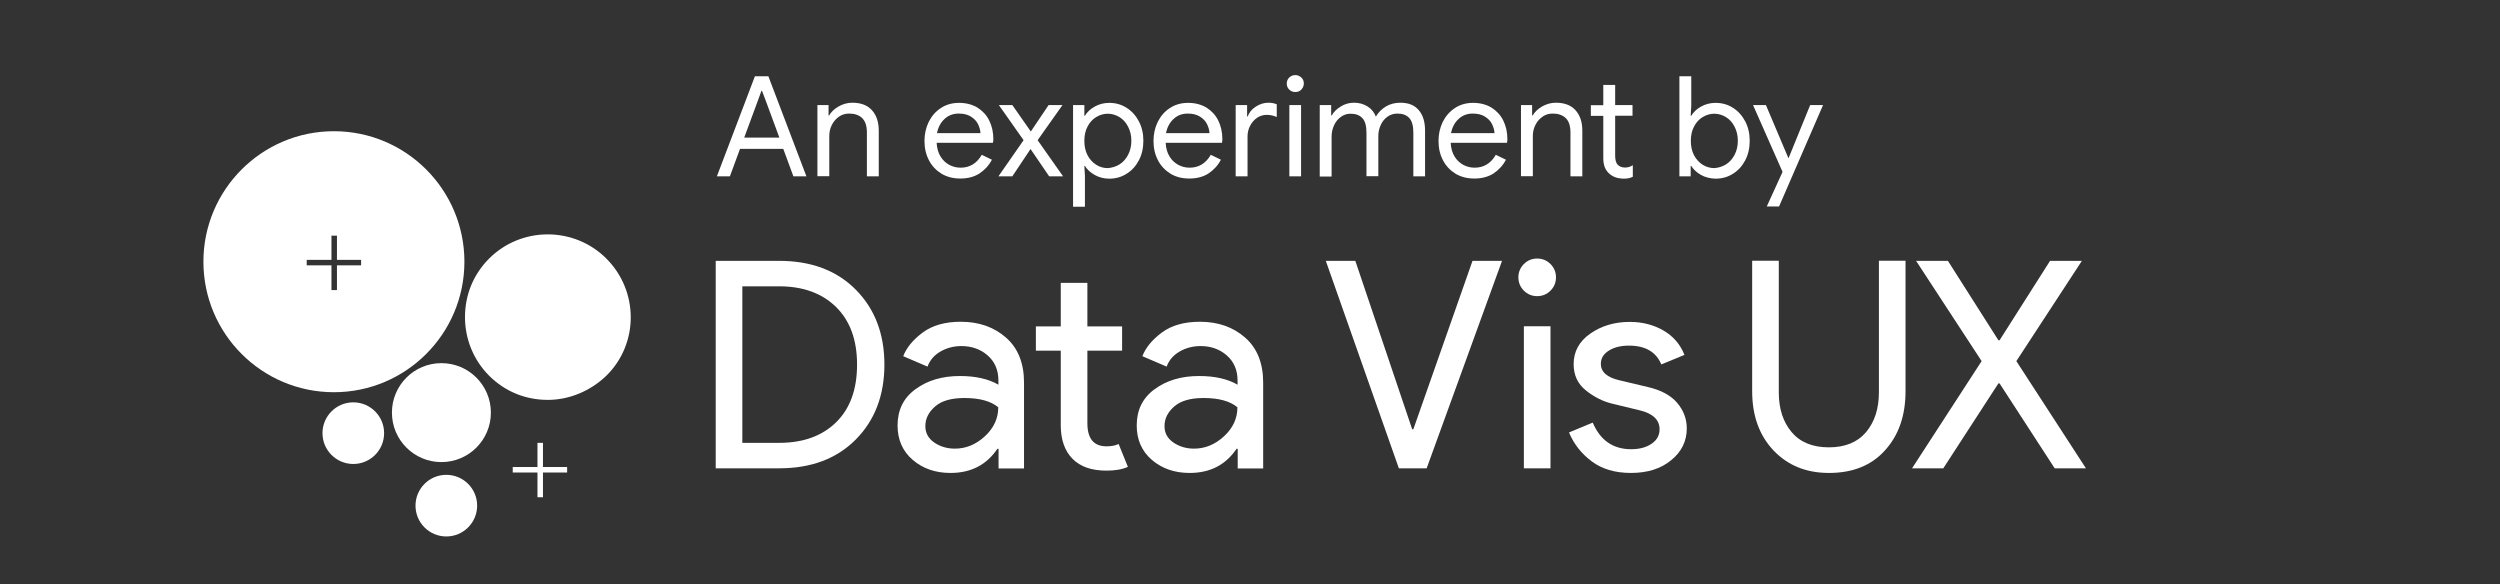 <?xml version="1.0" encoding="utf-8"?>
<!-- Generator: Adobe Illustrator 18.0.0, SVG Export Plug-In . SVG Version: 6.00 Build 0)  -->
<!DOCTYPE svg PUBLIC "-//W3C//DTD SVG 1.1//EN" "http://www.w3.org/Graphics/SVG/1.1/DTD/svg11.dtd">
<svg version="1.1" id="Layer_1" xmlns="http://www.w3.org/2000/svg" xmlns:xlink="http://www.w3.org/1999/xlink" x="0px" y="0px"
	 viewBox="0 0 1728 404" enable-background="new 0 0 1728 404" xml:space="preserve">
<rect x="0" y="0" width="1728" height="404" fill="#333333" stroke="none"/>
<circle fill="#FFFFFF" cx="244.2" cy="299.4" r="21.3"/>
<circle fill="#FFFFFF" cx="308.5" cy="349.5" r="21.3"/>
<g>
	<circle fill="#FFFFFF" cx="378.6" cy="218.8" r="55.5"/>
	<path fill="#FFFFFF" d="M378.6,276.4c-15.4,0-29.6-5.8-40.5-16.7s-16.7-25.5-16.7-40.5c0-15.4,5.8-29.6,16.7-40.5
		c10.9-10.9,25.5-16.7,40.5-16.7c15,0,29.6,5.8,40.5,16.7c22.5,22.5,22.5,58.9,0,81C408.2,270.2,393.6,276.4,378.6,276.4z
		 M378.6,165c-14.2,0-28,5.4-38,15.9c-10,10-15.9,23.8-15.9,38c0,14.2,5.4,28,15.9,38c10,10,23.8,15.9,38,15.9
		c14.2,0,28-5.4,38-15.9c20.9-20.9,20.9-55.1,0-76C406.1,170.8,392.8,165,378.6,165z"/>
</g>
<circle fill="#FFFFFF" cx="305.1" cy="285.2" r="34.2"/>
<g>
	<rect x="354.4" y="322.8" fill="#FFFFFF" width="37.6" height="3.8"/>
	<rect x="371.5" y="306.1" fill="#FFFFFF" width="3.8" height="37.6"/>
</g>
<g enable-background="new    ">
	<path fill="#FFFFFF" d="M494.7,323.7V180.3h43.9c22,0,39.7,6.6,52.9,19.9c13.2,13.3,19.8,30.6,19.8,51.8c0,21.2-6.6,38.5-19.8,51.8
		c-13.2,13.3-30.9,19.9-52.9,19.9H494.7z M513.1,306.1h25.4c16.6,0,29.7-4.7,39.4-14.2c9.7-9.5,14.5-22.8,14.5-39.9
		c0-17-4.8-30.2-14.5-39.8c-9.7-9.5-22.8-14.3-39.4-14.3h-25.4V306.1z"/>
	<path fill="#FFFFFF" d="M657,326.9c-10.4,0-19.1-3-26.1-9c-7-6-10.5-14-10.5-23.8c0-10.7,4.1-19.1,12.4-25.1
		c8.3-6.1,18.5-9.1,30.7-9.1c10.8,0,19.7,2,26.6,6V263c0-7.2-2.5-13-7.4-17.3c-4.9-4.3-11-6.5-18.2-6.5c-5.3,0-10.2,1.3-14.5,3.8
		c-4.3,2.5-7.3,6-8.9,10.4l-16.8-7.2c2.3-5.9,6.7-11.3,13.4-16.3c6.7-5,15.5-7.5,26.4-7.5c12.6,0,23,3.7,31.3,11
		c8.3,7.3,12.4,17.7,12.4,31.1v59.3h-17.6v-13.6h-0.8C681.9,321.3,671.2,326.9,657,326.9z M660,310.1c7.6,0,14.5-2.8,20.7-8.5
		c6.2-5.7,9.3-12.4,9.3-20.1c-5.2-4.3-13-6.4-23.4-6.4c-9,0-15.7,1.9-20.2,5.8c-4.5,3.9-6.8,8.4-6.8,13.6c0,4.8,2.1,8.6,6.2,11.4
		C649.9,308.7,654.7,310.1,660,310.1z"/>
</g>
<g enable-background="new    ">
	<path fill="#FFFFFF" d="M764.8,325.3c-10.3,0-18.1-2.7-23.5-8.2c-5.4-5.5-8.1-13.2-8.1-23.2v-51.5h-17.2v-16.8h17.2v-30.1h18.4
		v30.1h24v16.8h-24v50.1c0,10.7,4.4,16,13.2,16c3.3,0,6.1-0.5,8.4-1.6l6.4,15.8C775.6,324.5,770.7,325.3,764.8,325.3z"/>
	<path fill="#FFFFFF" d="M822.3,326.9c-10.4,0-19.1-3-26.1-9c-7-6-10.5-14-10.5-23.8c0-10.7,4.1-19.1,12.4-25.1
		c8.3-6.1,18.5-9.1,30.7-9.1c10.8,0,19.7,2,26.6,6V263c0-7.2-2.5-13-7.4-17.3c-4.9-4.3-11-6.5-18.2-6.5c-5.3,0-10.2,1.3-14.5,3.8
		c-4.3,2.5-7.3,6-8.9,10.4l-16.8-7.2c2.3-5.9,6.7-11.3,13.4-16.3c6.7-5,15.5-7.5,26.4-7.5c12.6,0,23,3.7,31.3,11
		c8.3,7.3,12.4,17.7,12.4,31.1v59.3h-17.6v-13.6h-0.8C847.2,321.3,836.5,326.9,822.3,326.9z M825.3,310.1c7.6,0,14.5-2.8,20.7-8.5
		c6.2-5.7,9.3-12.4,9.3-20.1c-5.2-4.3-13-6.4-23.4-6.4c-9,0-15.7,1.9-20.2,5.8c-4.5,3.9-6.8,8.4-6.8,13.6c0,4.8,2.1,8.6,6.2,11.4
		C815.2,308.7,820,310.1,825.3,310.1z"/>
</g>
<g enable-background="new    ">
	<path fill="#FFFFFF" d="M966.9,323.7l-50.5-143.4h20.4l39.3,116.4h0.8l40.9-116.4h20.4l-52.1,143.4H966.9z"/>
</g>
<g enable-background="new    ">
	<path fill="#FFFFFF" d="M1071.7,200.9c-2.5,2.5-5.6,3.8-9.2,3.8s-6.7-1.3-9.2-3.8c-2.5-2.5-3.8-5.6-3.8-9.2c0-3.6,1.3-6.7,3.8-9.2
		c2.5-2.5,5.6-3.8,9.2-3.8s6.7,1.3,9.2,3.8c2.5,2.5,3.8,5.6,3.8,9.2C1075.5,195.3,1074.2,198.4,1071.7,200.9z M1071.7,323.7h-18.4
		v-98.2h18.4V323.7z"/>
</g>
<g enable-background="new    ">
	<path fill="#FFFFFF" d="M1127.3,326.9c-11,0-20-2.7-27.1-8c-7.1-5.3-12.4-12-15.7-20l16.4-6.8c5.2,12.3,14.1,18.4,26.6,18.4
		c5.7,0,10.5-1.3,14.1-3.8c3.7-2.5,5.5-5.9,5.5-10c0-6.4-4.5-10.8-13.4-13l-19.8-4.8c-6.3-1.6-12.2-4.6-17.8-9.1
		c-5.6-4.5-8.4-10.5-8.4-18.1c0-8.7,3.8-15.7,11.5-21.1c7.7-5.4,16.8-8.1,27.3-8.1c8.7,0,16.4,2,23.2,5.9
		c6.8,3.9,11.7,9.6,14.6,16.9l-16,6.6c-3.6-8.7-11.1-13-22.4-13c-5.5,0-10.1,1.1-13.8,3.4c-3.7,2.3-5.6,5.3-5.6,9.2
		c0,5.6,4.3,9.4,13,11.4l19.4,4.6c9.2,2.1,16,5.8,20.4,11c4.4,5.2,6.6,11.1,6.6,17.6c0,8.8-3.6,16.2-10.8,22
		C1148,324,1138.7,326.9,1127.3,326.9z"/>
</g>
<g enable-background="new    ">
	<path fill="#FFFFFF" d="M1264.2,326.9c-15.8,0-28.5-5.2-38.4-15.6c-9.8-10.4-14.7-24-14.7-40.9v-90.2h18.4v91
		c0,11.4,3,20.5,8.9,27.5c5.9,7,14.5,10.5,25.7,10.5s19.8-3.5,25.7-10.5c5.9-7,8.9-16.2,8.9-27.5v-91h18.4v90.2
		c0,17-4.8,30.6-14.3,41C1293.4,321.8,1280.5,326.9,1264.2,326.9z"/>
</g>
<g enable-background="new    ">
	<path fill="#FFFFFF" d="M1321.6,323.7l48.1-74.1l-45.3-69.3h22l34.9,54.9h0.8l34.9-54.9h22l-45.3,69.3l48.1,74.1h-21.6l-38.1-58.7
		h-0.8l-38.1,58.7H1321.6z"/>
</g>
<path fill="#FFFFFF" d="M230.8,90.7c-49.8,0-90.2,40.4-90.2,90.2c0,49.8,40.4,90.2,90.2,90.2s90.2-40.4,90.2-90.2
	C321,131.1,280.6,90.7,230.8,90.7z M249.6,183.4h-16.7v17.1h-3.8v-17.1H212v-3.8h17.1v-16.7h3.8v16.7h16.7V183.4z"/>
<g enable-background="new    ">
	<path fill="#FFFFFF" d="M521.8,52.7h9.3l26.3,69.2h-9l-7-19h-29.9l-7,19h-9L521.8,52.7z M538.7,95.1l-9.2-24.9l-2.8-7.4h-0.4
		l-2.7,7.4l-9.2,24.9H538.7z"/>
	<path fill="#FFFFFF" d="M564.9,72.6h7.8v7.2h0.4c1.4-2.4,3.5-4.5,6.5-6.2c3-1.7,6.1-2.6,9.5-2.6c5.9,0,10.5,1.7,13.6,5.2
		c3.1,3.4,4.7,8.1,4.7,14.1v31.6h-8.2V91.6c0-4.6-1.1-7.9-3.3-10c-2.2-2.1-5.2-3.1-9-3.1c-2.6,0-5,0.7-7.1,2.2
		c-2.1,1.5-3.7,3.4-4.9,5.8c-1.2,2.4-1.7,4.9-1.7,7.6v27.7h-8.2V72.6z"/>
	<path fill="#FFFFFF" d="M650.8,120.1c-3.7-2.3-6.7-5.4-8.7-9.3c-2.1-4-3.1-8.4-3.1-13.4c0-4.8,1-9.1,2.9-13.1c2-4,4.7-7.2,8.4-9.6
		c3.6-2.4,7.8-3.6,12.6-3.6c4.8,0,9,1.1,12.6,3.2c3.5,2.2,6.3,5.1,8.2,8.9c1.9,3.8,2.9,8.1,2.9,13c0,1-0.1,1.8-0.3,2.5h-38.9
		c0.2,3.7,1.1,6.9,2.7,9.5c1.6,2.6,3.7,4.5,6.1,5.8c2.5,1.3,5.1,1.9,7.8,1.9c6.3,0,11.2-3,14.6-8.9l7,3.4c-2.1,4-5,7.1-8.6,9.5
		c-3.6,2.3-8,3.5-13.2,3.5C658.8,123.4,654.6,122.3,650.8,120.1z M677.7,92c-0.1-2.1-0.7-4.1-1.7-6.2c-1-2.1-2.7-3.8-4.9-5.2
		c-2.2-1.4-5-2.1-8.4-2.1c-3.9,0-7.1,1.2-9.8,3.7c-2.7,2.5-4.4,5.7-5.3,9.8H677.7z"/>
	<path fill="#FFFFFF" d="M707.5,96.9l-17.1-24.3h9.3l12.8,18.3l12.3-18.3h9.6l-17.2,24.3l17.6,25h-9.6L712.3,103l-12.6,18.9h-9.6
		L707.5,96.9z"/>
	<path fill="#FFFFFF" d="M741.7,72.6h7.8V80h0.4c1.5-2.5,3.7-4.6,6.7-6.3c3-1.7,6.4-2.6,10.1-2.6c4.4,0,8.4,1.1,12,3.4
		c3.6,2.3,6.4,5.4,8.5,9.4c2.1,4,3.1,8.5,3.1,13.4c0,5-1,9.5-3.1,13.5c-2.1,4-4.9,7.1-8.5,9.3c-3.6,2.3-7.6,3.4-12,3.4
		c-3.7,0-7.1-0.9-10.1-2.6s-5.2-3.8-6.7-6.2h-0.4l0.4,6.8v21.4h-8.2V72.6z M773.7,113.7c2.5-1.5,4.5-3.8,6-6.6
		c1.5-2.9,2.3-6.1,2.3-9.8c0-3.7-0.8-6.9-2.3-9.8c-1.5-2.9-3.5-5.1-6-6.6s-5.2-2.3-8-2.3c-2.8,0-5.5,0.8-8,2.3s-4.5,3.7-6,6.6
		c-1.5,2.8-2.2,6.1-2.2,9.9c0,3.7,0.7,7,2.2,9.9c1.5,2.8,3.5,5,6,6.6s5.2,2.3,8,2.3C768.5,116,771.2,115.2,773.7,113.7z"/>
	<path fill="#FFFFFF" d="M809.1,120.1c-3.7-2.3-6.7-5.4-8.7-9.3c-2.1-4-3.1-8.4-3.1-13.4c0-4.8,1-9.1,2.9-13.1c2-4,4.7-7.2,8.4-9.6
		c3.6-2.4,7.8-3.6,12.6-3.6c4.8,0,9,1.1,12.6,3.2c3.5,2.2,6.3,5.1,8.2,8.9c1.9,3.8,2.9,8.1,2.9,13c0,1-0.1,1.8-0.3,2.5h-38.9
		c0.2,3.7,1.1,6.9,2.7,9.5c1.6,2.6,3.7,4.5,6.1,5.8c2.5,1.3,5.1,1.9,7.8,1.9c6.3,0,11.2-3,14.6-8.9l7,3.4c-2.1,4-5,7.1-8.6,9.5
		c-3.6,2.3-8,3.5-13.2,3.5C817,123.4,812.8,122.3,809.1,120.1z M836,92c-0.1-2.1-0.7-4.1-1.7-6.2c-1-2.1-2.7-3.8-4.9-5.2
		c-2.2-1.4-5-2.1-8.4-2.1c-3.9,0-7.1,1.2-9.8,3.7c-2.7,2.5-4.4,5.7-5.3,9.8H836z"/>
	<path fill="#FFFFFF" d="M854.2,72.6h7.8v7.9h0.4c1-2.7,2.8-5,5.6-6.8c2.8-1.8,5.7-2.7,8.7-2.7c2.3,0,4.2,0.4,5.8,1.1v8.8
		c-2.1-1-4.4-1.5-7-1.5c-2.4,0-4.6,0.7-6.6,2c-2,1.4-3.6,3.2-4.8,5.5c-1.2,2.3-1.8,4.8-1.8,7.4v27.6h-8.2V72.6z"/>
	<path fill="#FFFFFF" d="M891.1,61.9c-1.2-1.2-1.7-2.5-1.7-4.2c0-1.6,0.6-3,1.7-4.1c1.2-1.1,2.5-1.7,4.2-1.7c1.6,0,3,0.6,4.2,1.7
		c1.2,1.1,1.7,2.5,1.7,4.1c0,1.6-0.6,3-1.7,4.2c-1.1,1.2-2.5,1.7-4.2,1.7C893.7,63.6,892.3,63.1,891.1,61.9z M891.2,72.6h8.1v49.3
		h-8.1V72.6z"/>
	<path fill="#FFFFFF" d="M912.3,72.6h7.8v7.2h0.4c1.4-2.5,3.5-4.6,6.4-6.3c2.8-1.7,5.8-2.5,9-2.5c3.6,0,6.7,0.9,9.4,2.6
		c2.7,1.7,4.6,4.1,5.7,7c1.7-2.9,4-5.2,6.9-7c2.9-1.7,6.2-2.6,10-2.6c5.7,0,9.9,1.7,12.8,5.2c2.9,3.4,4.3,8.1,4.3,14.1v31.6h-8.1
		V91.6c0-4.6-0.9-7.9-2.8-10c-1.9-2.1-4.6-3.1-8.3-3.1c-2.4,0-4.7,0.7-6.7,2.1c-2,1.4-3.6,3.3-4.7,5.7c-1.1,2.4-1.7,5-1.7,7.7v27.8
		h-8.2V91.7c0-4.6-0.9-8-2.8-10c-1.9-2.1-4.6-3.1-8.2-3.1c-2.4,0-4.7,0.7-6.7,2.2c-2,1.4-3.6,3.4-4.7,5.8s-1.7,5-1.7,7.8v27.6h-8.2
		V72.6z"/>
	<path fill="#FFFFFF" d="M1006.1,120.1c-3.7-2.3-6.7-5.4-8.7-9.3c-2.1-4-3.1-8.4-3.1-13.4c0-4.8,1-9.1,2.9-13.1c2-4,4.8-7.2,8.4-9.6
		c3.6-2.4,7.8-3.6,12.6-3.6c4.8,0,9,1.1,12.6,3.2c3.5,2.2,6.3,5.1,8.2,8.9c1.9,3.8,2.9,8.1,2.9,13c0,1-0.1,1.8-0.3,2.5h-38.9
		c0.2,3.7,1.1,6.9,2.7,9.5c1.6,2.6,3.7,4.5,6.1,5.8c2.5,1.3,5.1,1.9,7.8,1.9c6.3,0,11.2-3,14.6-8.9l7,3.4c-2.1,4-5,7.1-8.6,9.5
		c-3.6,2.3-8,3.5-13.2,3.5C1014.1,123.4,1009.8,122.3,1006.1,120.1z M1033,92c-0.1-2.1-0.7-4.1-1.7-6.2c-1-2.1-2.7-3.8-4.9-5.2
		c-2.2-1.4-5-2.1-8.4-2.1c-3.9,0-7.1,1.2-9.8,3.7c-2.7,2.5-4.4,5.7-5.3,9.8H1033z"/>
	<path fill="#FFFFFF" d="M1051.2,72.6h7.8v7.2h0.4c1.4-2.4,3.5-4.5,6.5-6.2c3-1.7,6.1-2.6,9.5-2.6c5.9,0,10.5,1.7,13.6,5.2
		c3.1,3.4,4.7,8.1,4.7,14.1v31.6h-8.2V91.6c0-4.6-1.1-7.9-3.3-10c-2.2-2.1-5.2-3.1-9-3.1c-2.6,0-5,0.7-7.1,2.2
		c-2.1,1.5-3.7,3.4-4.9,5.8s-1.7,4.9-1.7,7.6v27.7h-8.2V72.6z"/>
	<path fill="#FFFFFF" d="M1116.4,122.5c-1.7-0.7-3.1-1.5-4.3-2.7c-1.3-1.2-2.3-2.7-2.9-4.3c-0.6-1.6-1-3.6-1-6V80.1h-8.6v-7.4h8.6
		V58.7h8.2v13.9h12v7.4h-12v27.5c0,2.8,0.5,4.8,1.5,6.1c1.2,1.4,3,2.2,5.3,2.2c1.9,0,3.7-0.5,5.4-1.6v8c-1,0.4-1.9,0.8-2.9,1
		c-1,0.2-2.3,0.3-3.8,0.3C1119.9,123.4,1118.1,123.1,1116.4,122.5z"/>
	<path fill="#FFFFFF" d="M1175.7,120.9c-3-1.7-5.2-3.8-6.7-6.2h-0.4v7.2h-7.8V52.7h8.2v20.4l-0.4,6.9h0.4c1.5-2.5,3.7-4.6,6.7-6.3
		c3-1.7,6.4-2.6,10.1-2.6c4.4,0,8.4,1.1,12,3.4c3.6,2.3,6.4,5.4,8.5,9.4c2.1,4,3.1,8.5,3.1,13.4c0,5-1,9.5-3.1,13.5
		c-2.1,4-4.9,7.1-8.5,9.3c-3.6,2.3-7.6,3.4-12,3.4C1182.1,123.4,1178.7,122.6,1175.7,120.9z M1192.9,113.7c2.5-1.5,4.5-3.8,6-6.6
		c1.5-2.9,2.3-6.1,2.3-9.8c0-3.7-0.8-6.9-2.3-9.8c-1.5-2.9-3.5-5.1-6-6.6c-2.5-1.5-5.2-2.3-8-2.3c-2.8,0-5.5,0.8-8,2.3
		c-2.5,1.5-4.5,3.7-6,6.6c-1.5,2.8-2.2,6.1-2.2,9.9c0,3.7,0.7,7,2.2,9.9c1.5,2.8,3.5,5,6,6.6c2.5,1.5,5.2,2.3,8,2.3
		C1187.7,116,1190.4,115.2,1192.9,113.7z"/>
	<path fill="#FFFFFF" d="M1232.1,118.8l-20.4-46.2h8.9l15.5,36.6h0.2l14.9-36.6h8.9l-30.4,70.1h-8.5L1232.1,118.8z"/>
</g>
</svg>
